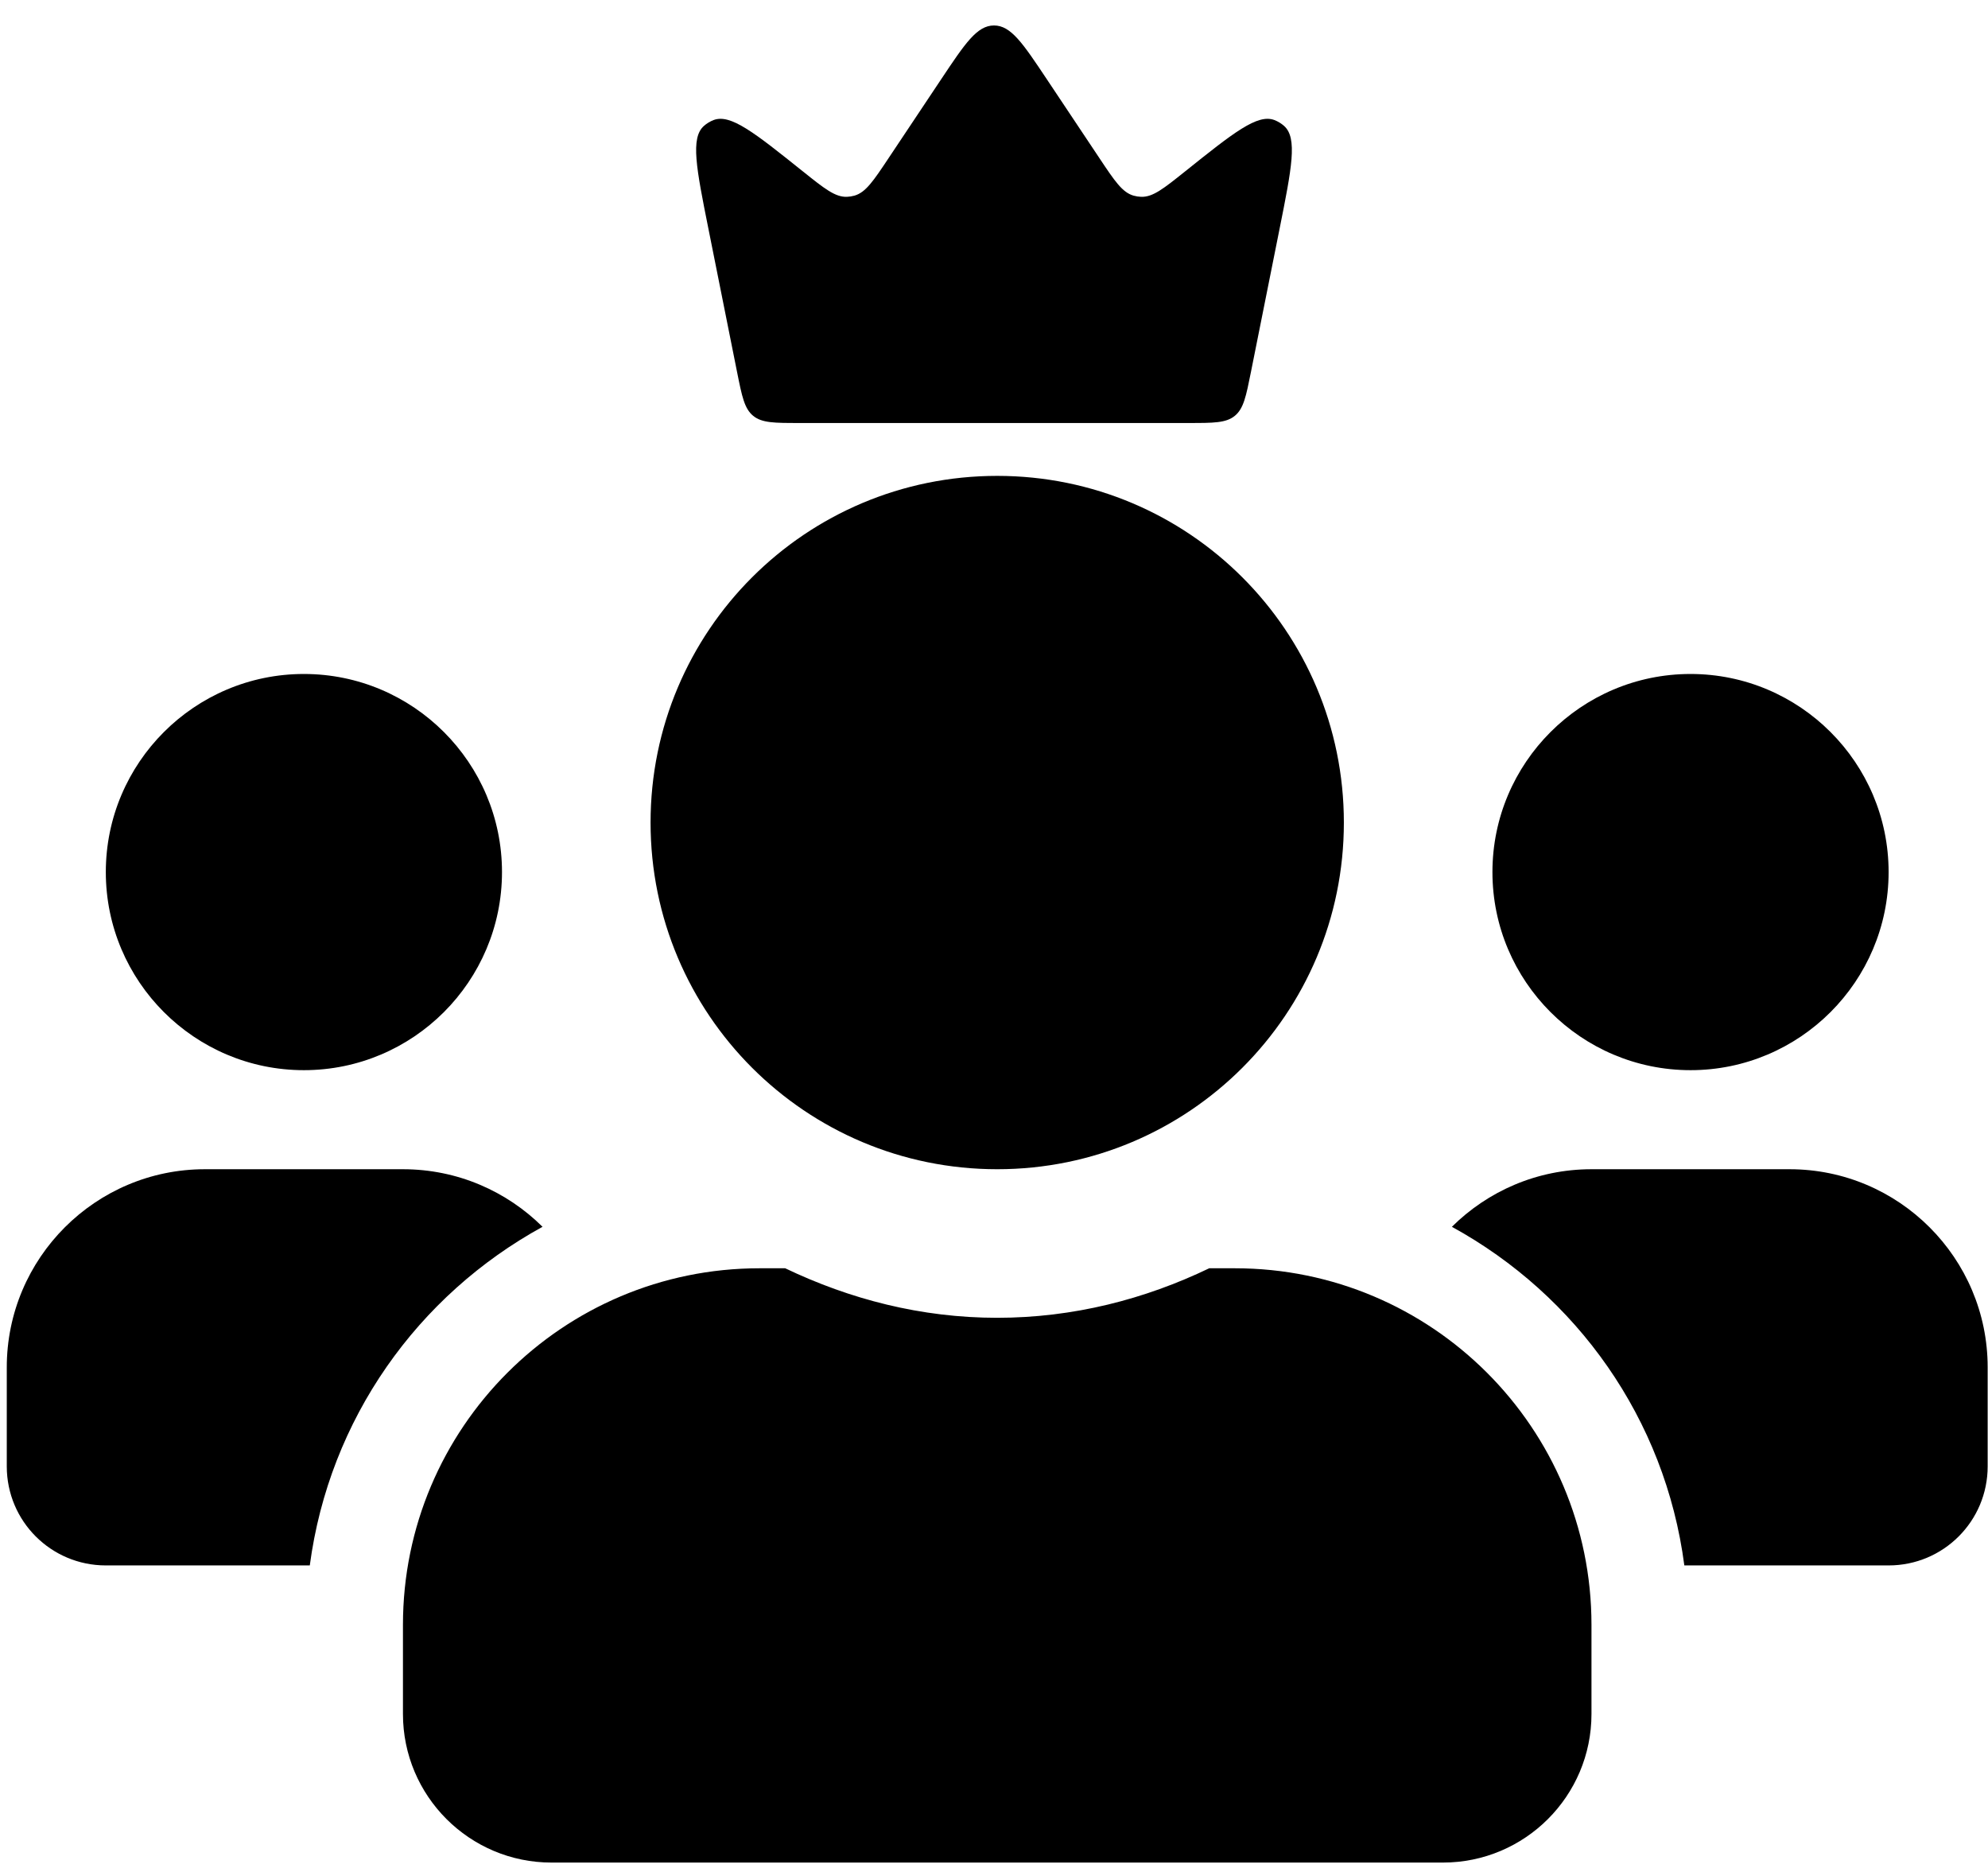 <svg width="188" height="177" viewBox="0 0 188 177" fill="none" xmlns="http://www.w3.org/2000/svg">
<path d="M89.008 7.488C91.266 4.102 92.394 2.408 94 2.408C95.606 2.408 96.734 4.102 98.992 7.488L103.967 14.95C105.411 17.117 106.134 18.2 107.201 18.501C107.433 18.566 107.673 18.604 107.914 18.612C109.022 18.649 110.039 17.835 112.072 16.209V16.209C116.635 12.559 118.917 10.733 120.526 11.356C120.858 11.485 121.164 11.671 121.431 11.907C122.723 13.05 122.15 15.915 121.004 21.645L118.298 35.177C117.836 37.486 117.605 38.64 116.776 39.32C115.946 40 114.769 40 112.415 40H75.585C73.231 40 72.053 40 71.224 39.32C70.395 38.64 70.164 37.486 69.702 35.177L66.996 21.645C65.85 15.915 65.277 13.05 66.569 11.907C66.836 11.671 67.142 11.485 67.474 11.356C69.084 10.733 71.365 12.559 75.928 16.209V16.209C77.961 17.835 78.978 18.649 80.086 18.612C80.327 18.604 80.567 18.566 80.799 18.501C81.866 18.2 82.589 17.117 84.033 14.95L89.008 7.488Z" fill="black"/>
<path d="M28.74 101.198C39.072 101.198 47.472 92.798 47.472 82.465C47.472 72.133 39.072 63.733 28.74 63.733C18.407 63.733 10.007 72.133 10.007 82.465C10.007 92.798 18.407 101.198 28.74 101.198ZM159.869 101.198C170.201 101.198 178.601 92.798 178.601 82.465C178.601 72.133 170.201 63.733 159.869 63.733C149.536 63.733 141.136 72.133 141.136 82.465C141.136 92.798 149.536 101.198 159.869 101.198ZM169.235 110.565H150.502C145.351 110.565 140.697 112.643 137.302 116.009C149.097 122.477 157.469 134.156 159.283 148.03H178.601C183.782 148.03 187.968 143.844 187.968 138.664V129.297C187.968 118.965 179.567 110.565 169.235 110.565ZM94.304 110.565C112.422 110.565 127.086 95.9 127.086 77.782C127.086 59.664 112.422 45 94.304 45C76.186 45 61.522 59.664 61.522 77.782C61.522 95.9 76.186 110.565 94.304 110.565ZM116.783 119.931H114.354C108.266 122.858 101.505 124.614 94.304 124.614C87.104 124.614 80.372 122.858 74.254 119.931H71.825C53.209 119.931 38.106 135.034 38.106 153.65V162.079C38.106 169.836 44.399 176.129 52.156 176.129H136.453C144.209 176.129 150.502 169.836 150.502 162.079V153.65C150.502 135.034 135.399 119.931 116.783 119.931ZM51.307 116.009C47.911 112.643 43.258 110.565 38.106 110.565H19.373C9.041 110.565 0.641 118.965 0.641 129.297V138.664C0.641 143.844 4.826 148.03 10.007 148.03H29.296C31.14 134.156 39.511 122.477 51.307 116.009Z" fill="black"/>
</svg>
